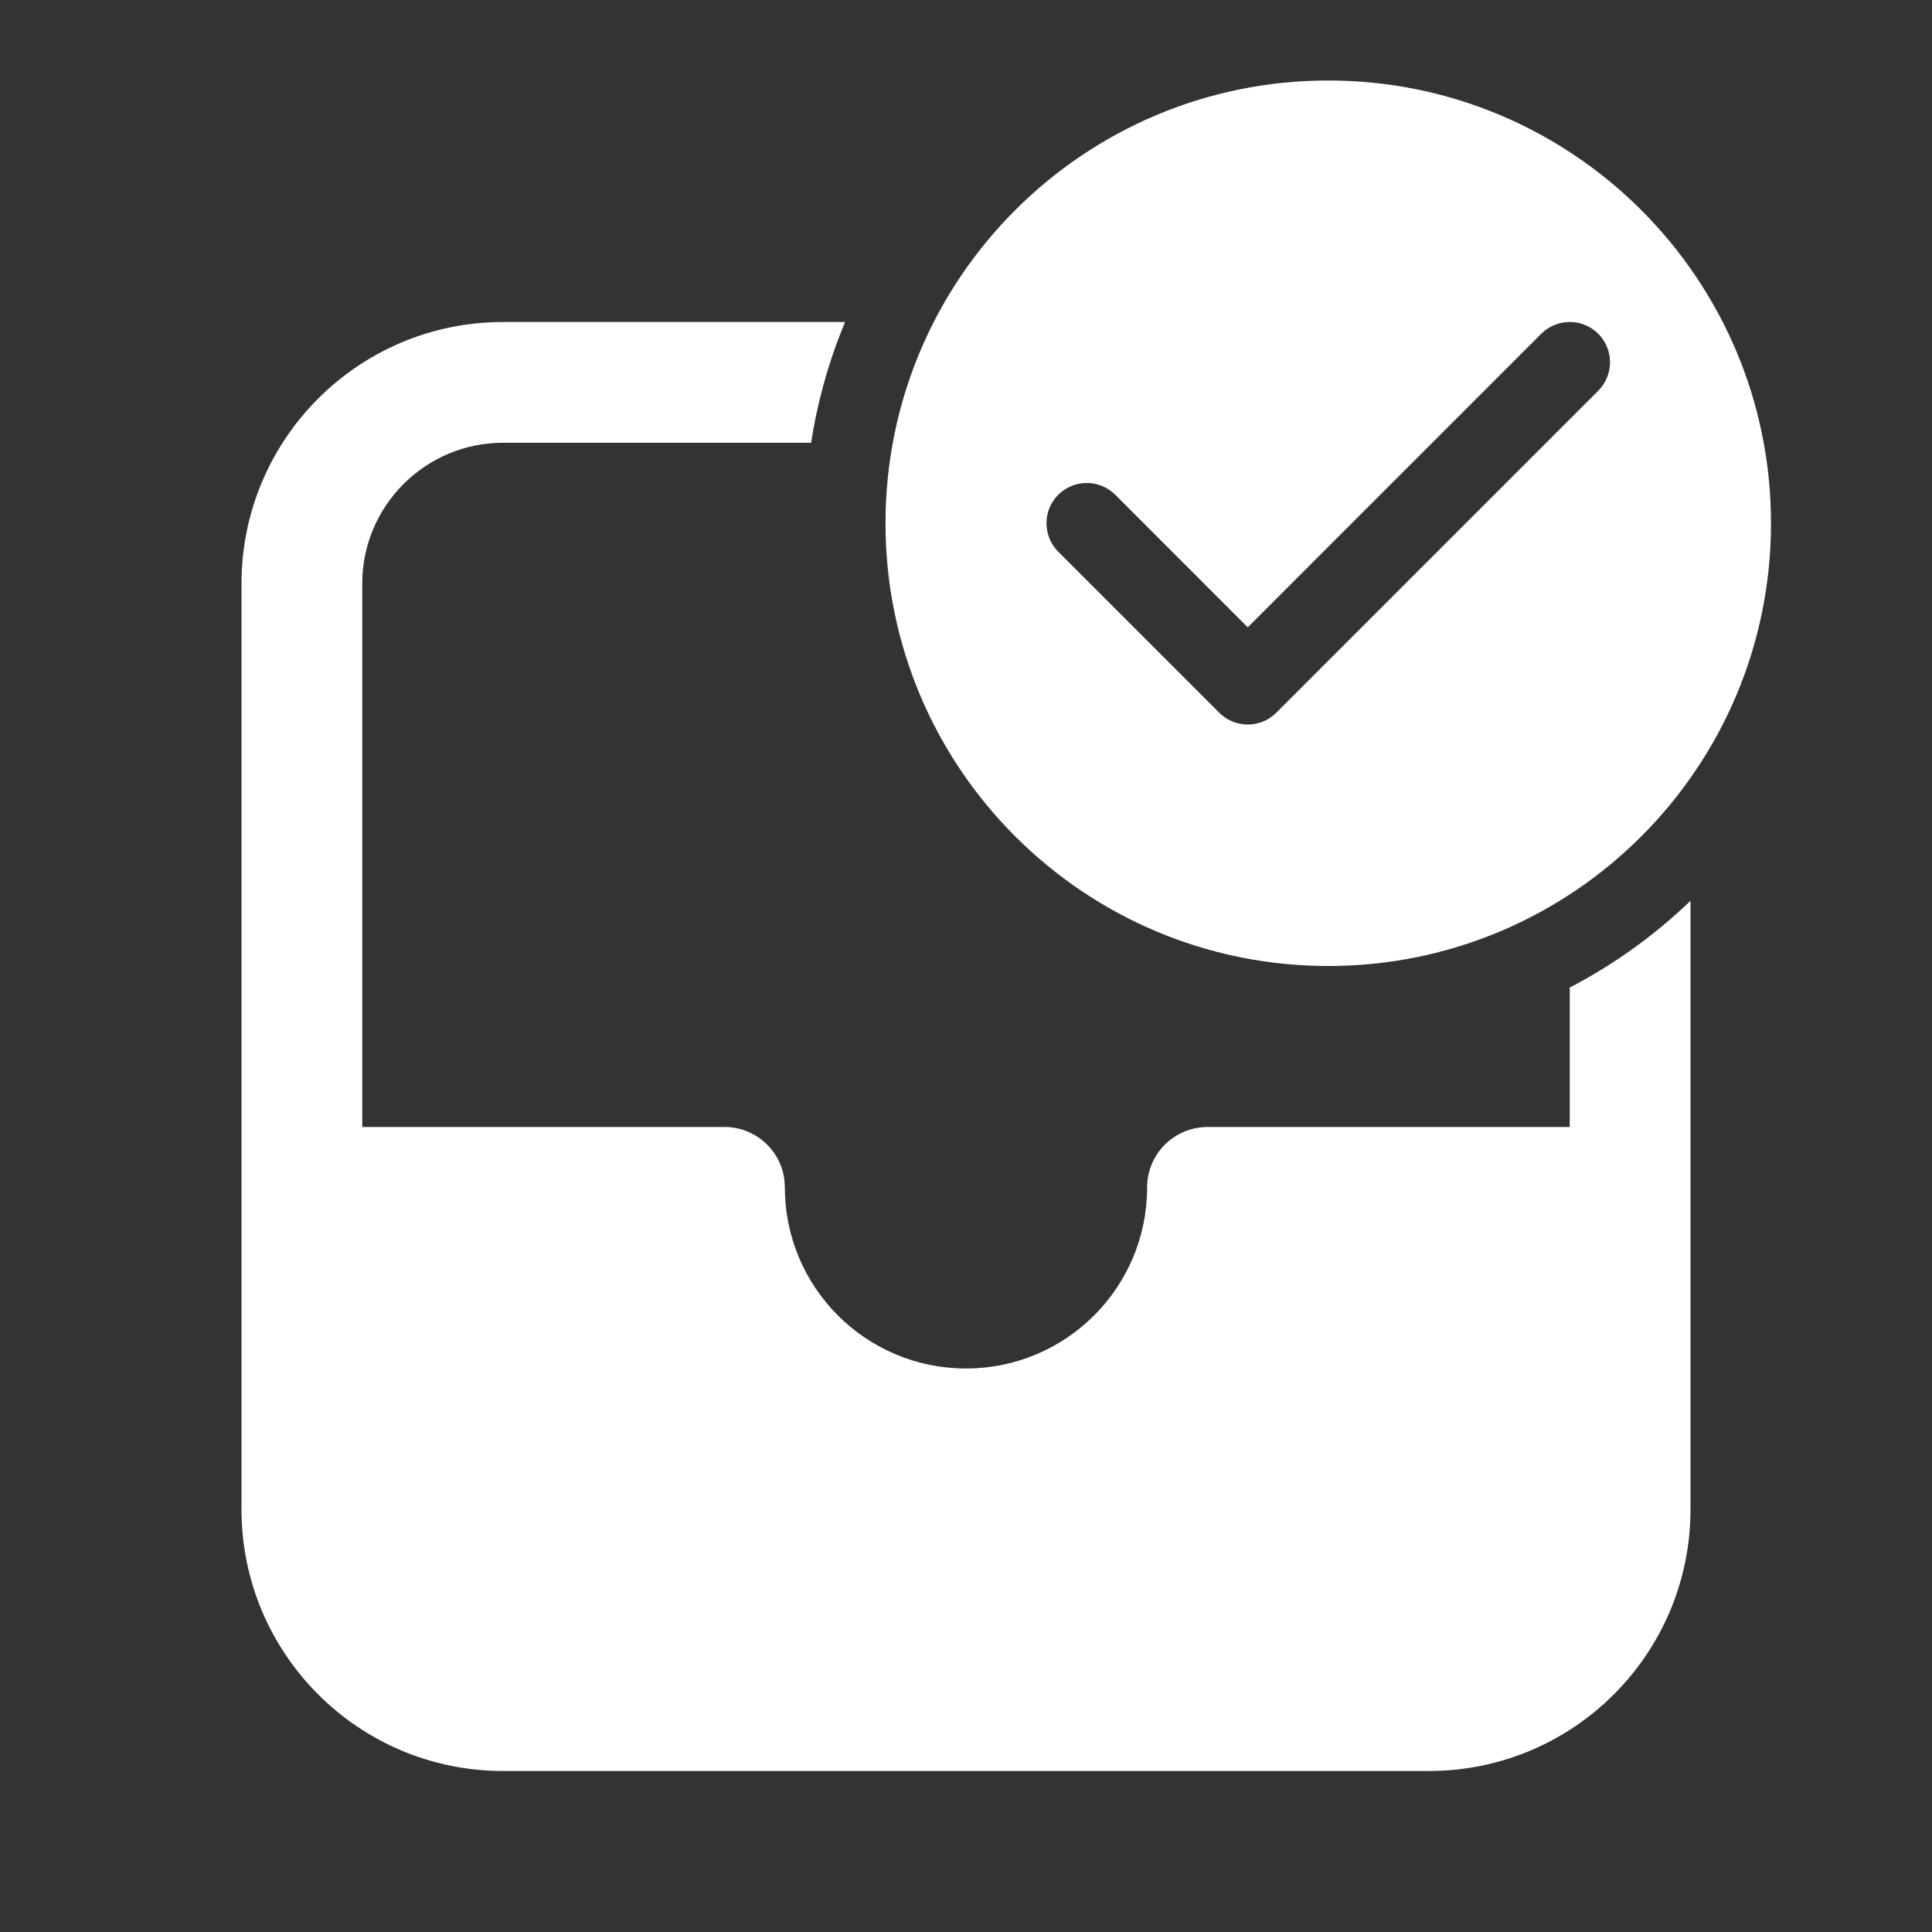 <svg width="24" height="24" viewBox="0 0 24 24" fill="none" xmlns="http://www.w3.org/2000/svg">
<rect x="0" y="0" width="24" height="24" fill="#333333" stroke="none"/>
<path d="M22 6.5C22 9.538 19.538 12 16.5 12C13.462 12 11 9.538 11 6.5C11 3.462 13.462 1 16.5 1C19.538 1 22 3.462 22 6.5ZM19.854 4.146C19.658 3.951 19.342 3.951 19.146 4.146L15.5 7.793L13.854 6.146C13.658 5.951 13.342 5.951 13.146 6.146C12.951 6.342 12.951 6.658 13.146 6.854L15.146 8.854C15.342 9.049 15.658 9.049 15.854 8.854L19.854 4.854C20.049 4.658 20.049 4.342 19.854 4.146ZM19.5 12.268V14H15C14.586 14 14.25 14.336 14.25 14.75C14.25 15.993 13.243 17 12 17C10.757 17 9.75 15.993 9.75 14.75L9.743 14.648C9.693 14.282 9.38 14 9 14H4.5V7.25C4.5 6.284 5.284 5.5 6.25 5.5H10.076C10.157 4.977 10.3 4.474 10.498 4H6.25C4.455 4 3 5.455 3 7.25V18.75C3 20.545 4.455 22 6.25 22H17.75C19.545 22 21 20.545 21 18.75V11.19C20.556 11.617 20.051 11.981 19.5 12.268Z" fill="#ffffff"/>
</svg>
